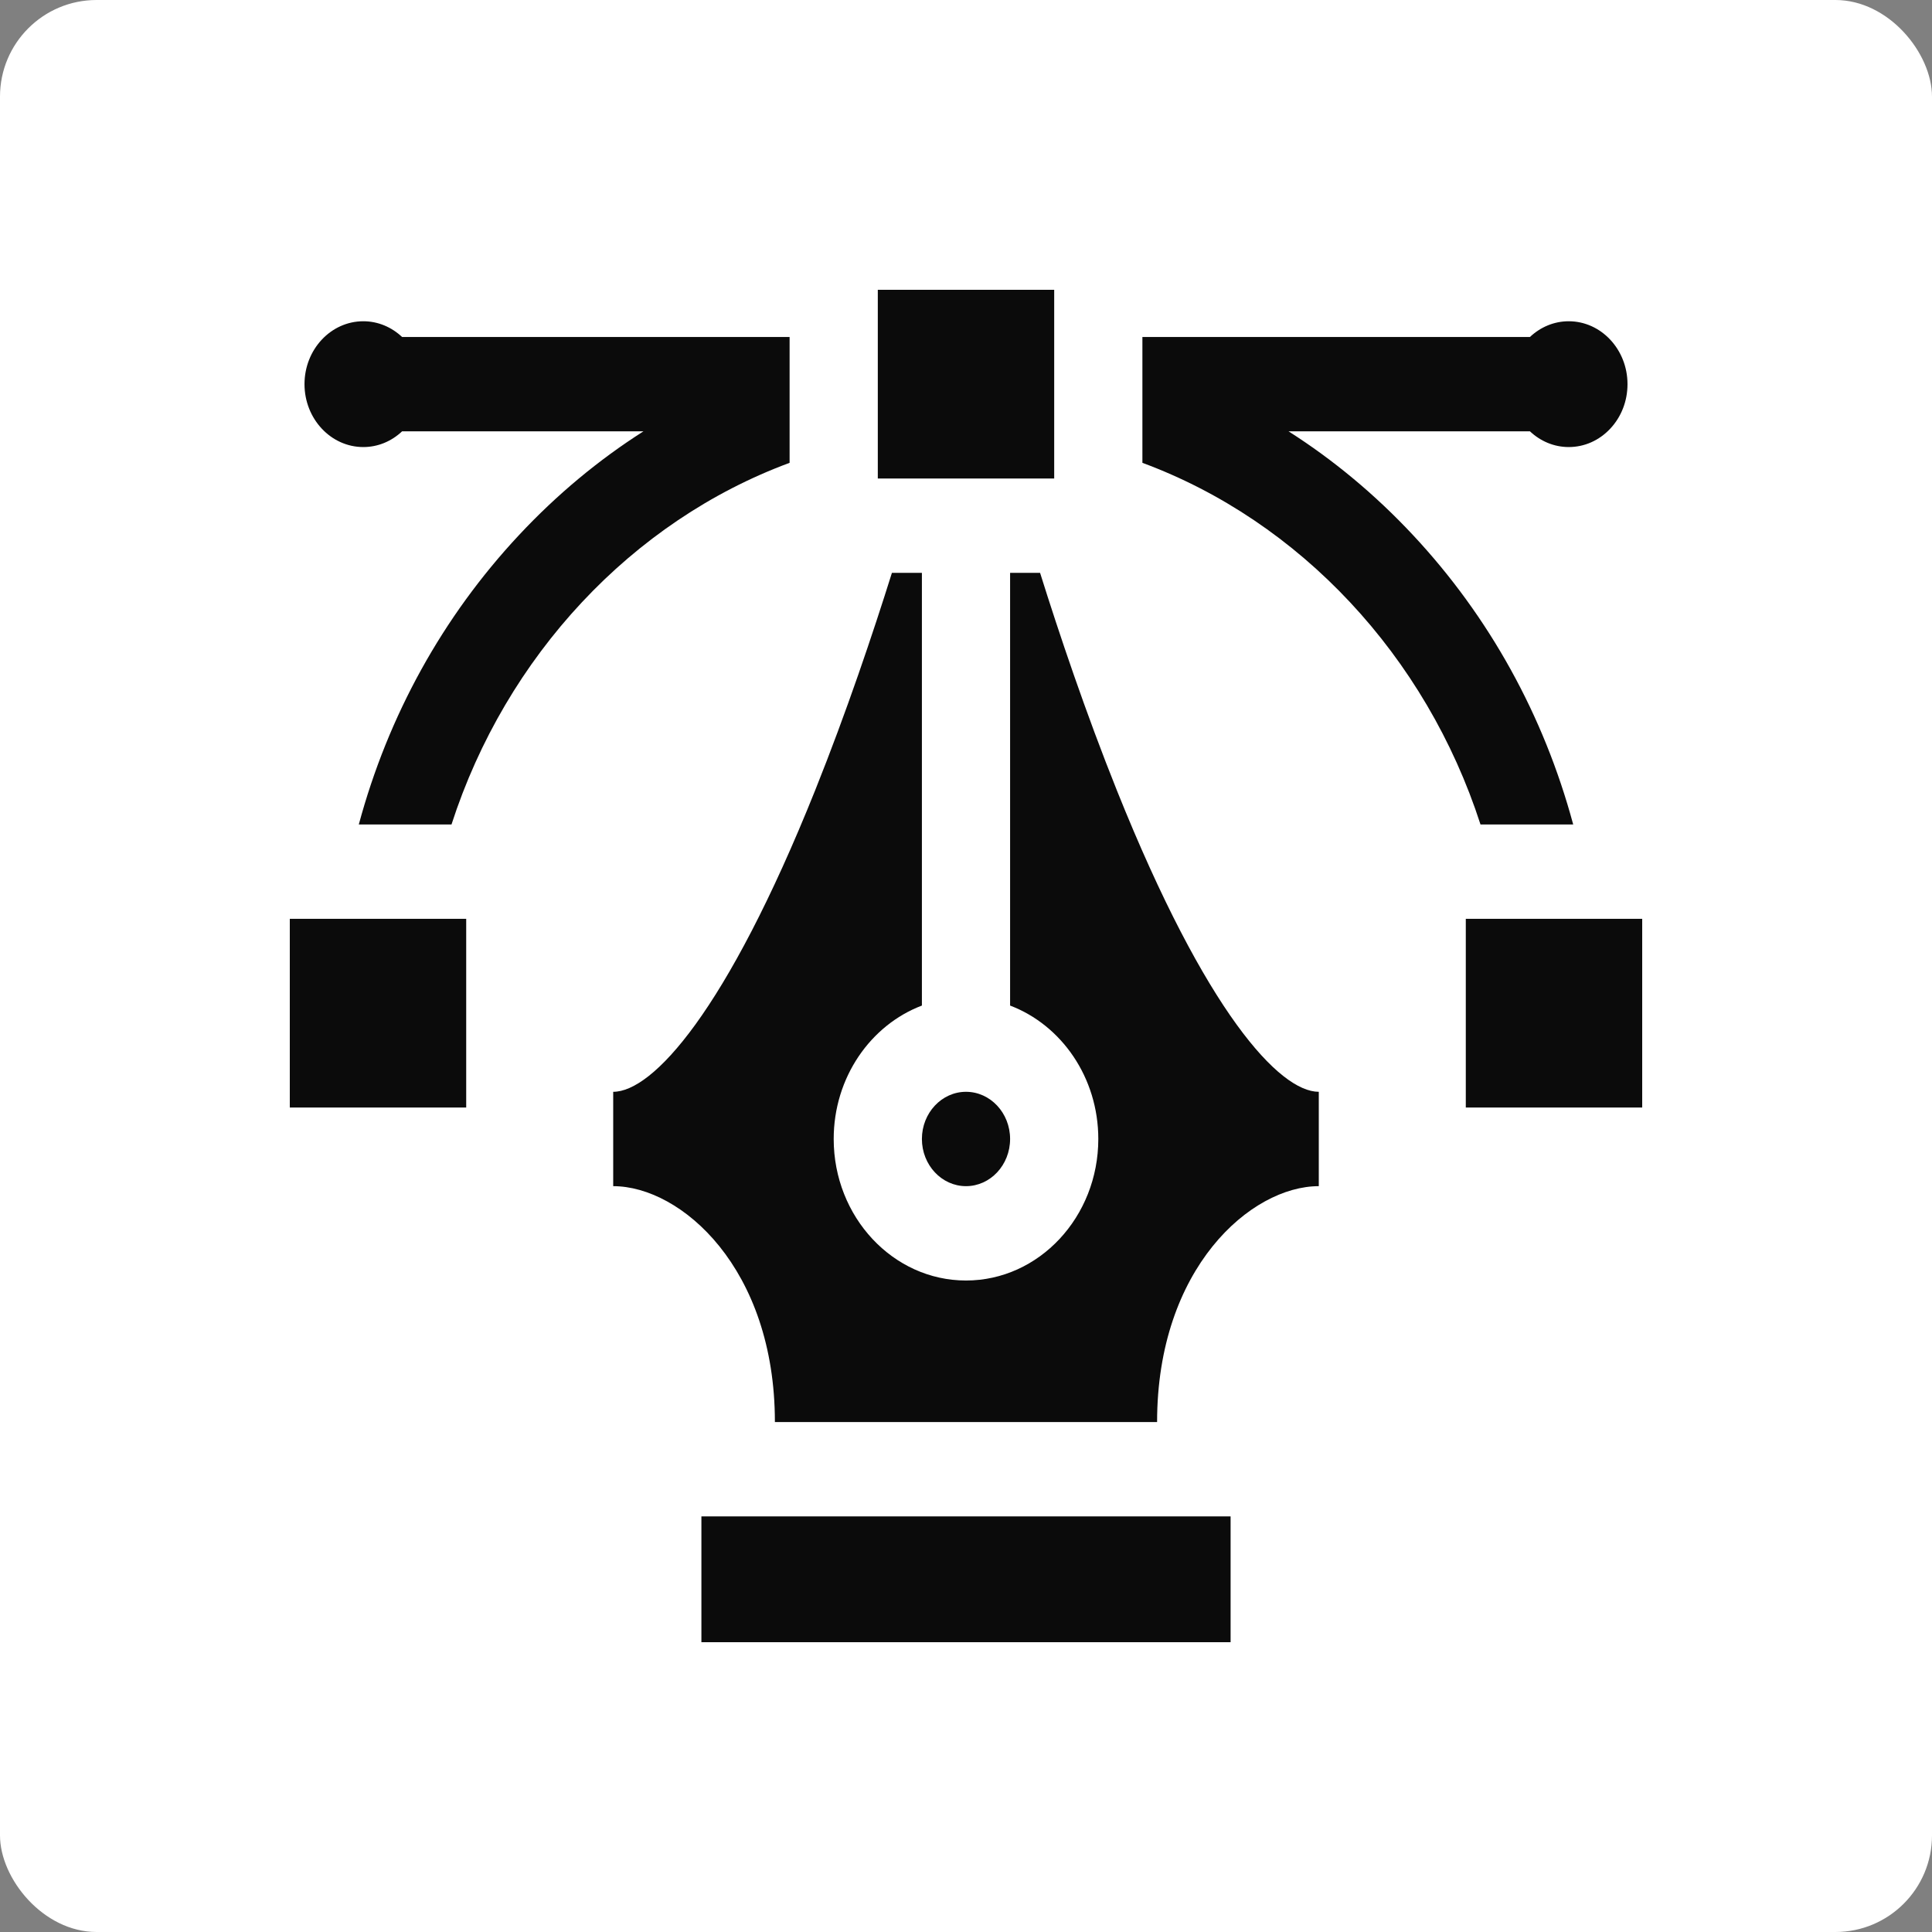 <svg width="200" height="200" viewBox="0 0 200 200" fill="none" xmlns="http://www.w3.org/2000/svg">
<rect x="0" y="0" width="200" height="200" fill="#808080" stroke="none"/>
<rect width="200" height="200" rx="10" fill="white"/>
<path d="M48.261 95.116H30V114.651H48.261V95.116Z" fill="#0B0B0B"/>
<path d="M170 95.116H151.739V114.651H170V95.116Z" fill="#0B0B0B"/>
<path d="M90.87 30V49.535H109.13V30H90.87Z" fill="#0B0B0B"/>
<path d="M100 113.023C97.483 113.023 95.435 115.214 95.435 117.907C95.435 120.6 97.483 122.791 100 122.791C102.517 122.791 104.565 120.6 104.565 117.907C104.565 115.214 102.517 113.023 100 113.023Z" fill="#0B0B0B"/>
<path d="M115.64 81.873C112.384 73.755 109.635 65.571 107.669 59.302H104.565V104.096C109.879 106.112 113.696 111.54 113.696 117.907C113.696 125.985 107.552 132.558 100 132.558C92.448 132.558 86.304 125.985 86.304 117.907C86.304 111.54 90.121 106.112 95.435 104.096V59.302H92.331C90.373 65.547 87.636 73.695 84.391 81.797C75.167 104.82 67.54 113.023 63.478 113.023V122.791C70.496 122.791 80.217 131.276 80.217 147.209H119.782C119.782 131.276 129.504 122.791 136.521 122.791V113.023C132.466 113.023 124.85 104.84 115.64 81.873Z" fill="#0B0B0B"/>
<path d="M127.391 156.977H72.609V170H127.391V156.977Z" fill="#0B0B0B"/>
<path d="M41.622 34.883C40.55 33.873 39.147 33.256 37.609 33.256C34.252 33.256 31.522 36.177 31.522 39.767C31.522 43.356 34.252 46.278 37.607 46.279H37.609C39.104 46.279 40.513 45.7 41.625 44.651H66.61C61.966 47.608 57.645 51.199 53.731 55.386C45.825 63.843 40.183 74.074 37.143 85.349H46.739C52.381 67.897 65.427 53.947 81.739 47.912V34.883H41.622Z" fill="#0B0B0B"/>
<path d="M162.39 46.279H162.391C164.017 46.279 165.546 45.602 166.696 44.372C167.846 43.142 168.479 41.506 168.478 39.767C168.478 36.177 165.748 33.256 162.391 33.256C160.854 33.256 159.451 33.874 158.379 34.883H118.261V47.912C134.574 53.948 147.619 67.897 153.261 85.349H162.857C159.817 74.073 154.175 63.843 146.269 55.386C142.355 51.199 138.034 47.608 133.39 44.651H158.379C159.451 45.66 160.853 46.278 162.39 46.279Z" fill="#0B0B0B"/>
</svg>
